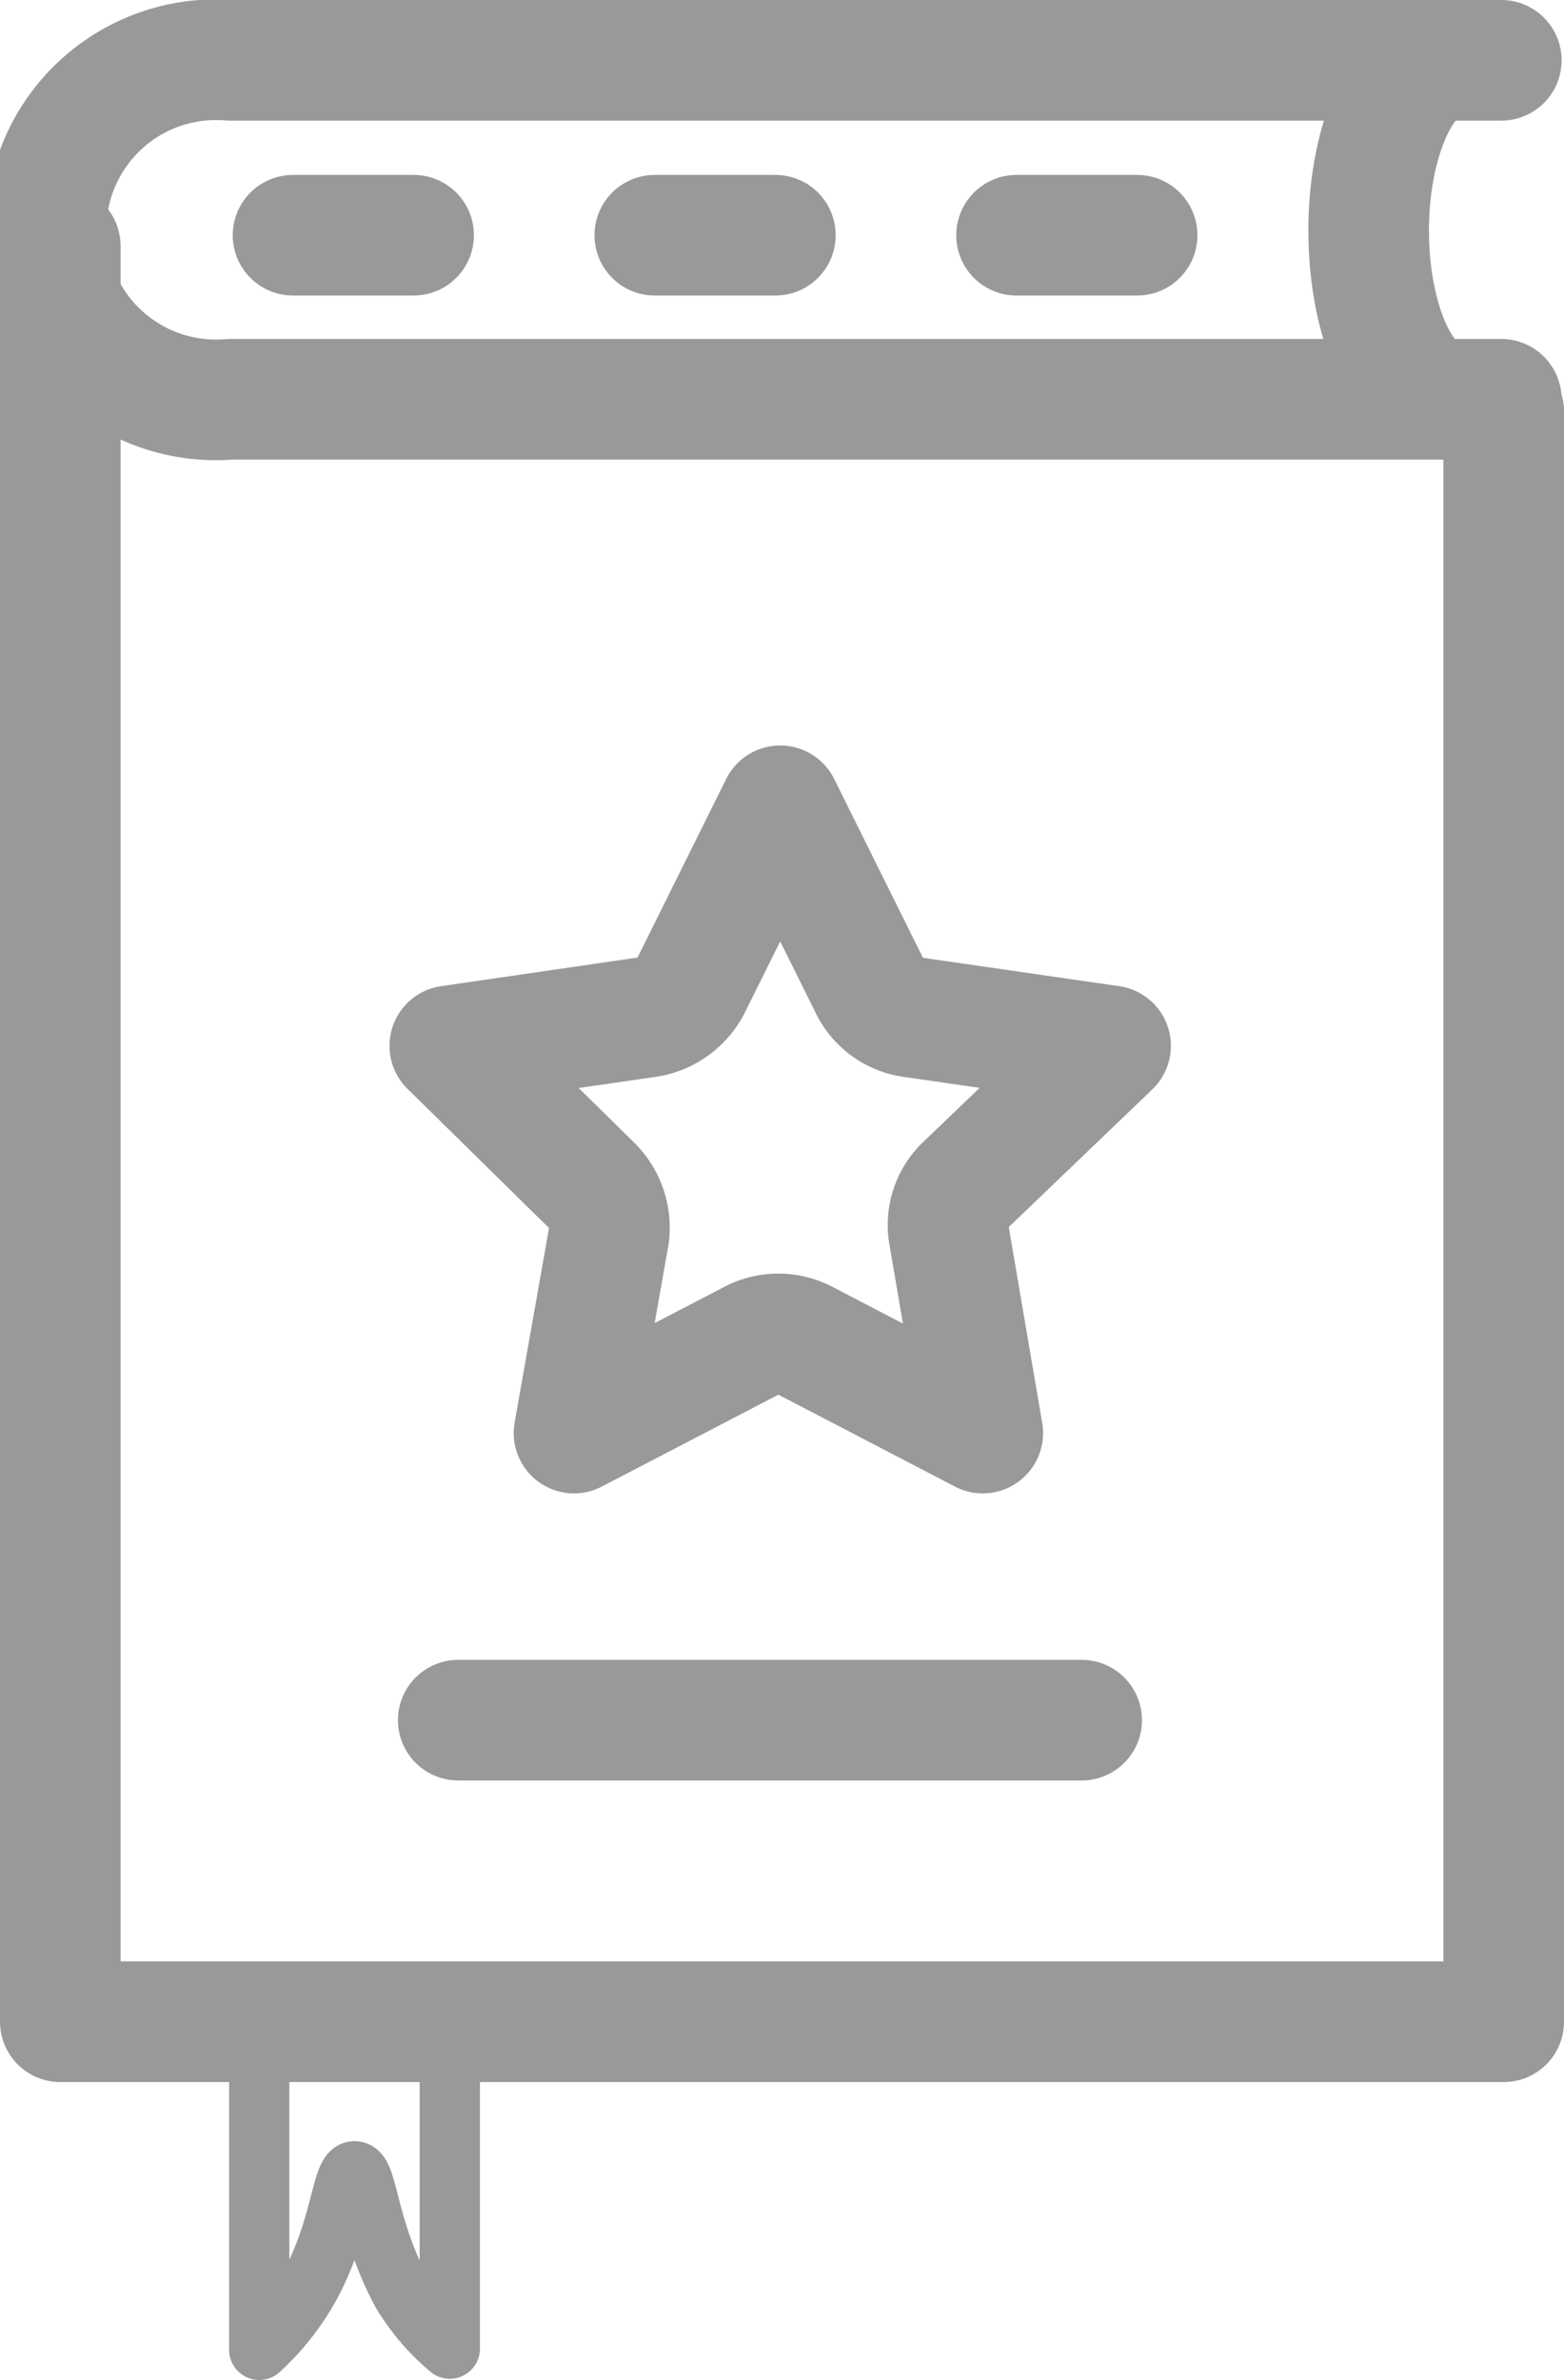 <svg xmlns="http://www.w3.org/2000/svg" viewBox="0 0 12.97 19.73"><defs><style>.cls-1,.cls-2{fill:none;stroke:#999;stroke-linecap:round;stroke-linejoin:round;}.cls-1{stroke-width:0.5px;}</style></defs><title>book-icon</title><g id="Layer_2" data-name="Layer 2"><g id="Layer_1-2" data-name="Layer 1"><path class="cls-1" d="M2.15,16.63v2.85A2.08,2.08,0,0,0,2.54,19c.29-.49.29-1,.4-1s.1.46.39,1a1.84,1.84,0,0,0,.4.47V16.63"/><path class="cls-2" d="M12.45,3.31H1.91A1.41,1.41,0,1,1,1.91.5H12.45"/><line class="cls-2" x1="3.8" y1="14.26" x2="8.97" y2="14.26"/><path class="cls-2" d="M12,3.31c-.36,0-.65-.63-.65-1.4S11.65.5,12,.5"/><polyline class="cls-2" points="0.5 2.04 0.5 16.76 12.47 16.76 12.47 3.41"/><path class="cls-2" d="M6.47,6.68l.74,1.49a.46.46,0,0,0,.34.26l1.66.24L8,9.83a.45.45,0,0,0-.13.41l.28,1.64-1.48-.77a.47.47,0,0,0-.43,0l-1.48.77.29-1.64a.49.49,0,0,0-.14-.41L3.73,8.67l1.65-.24a.49.49,0,0,0,.35-.26Z"/><line class="cls-2" x1="2.43" y1="1.95" x2="3.43" y2="1.95"/><line class="cls-2" x1="5.43" y1="1.95" x2="6.43" y2="1.95"/><line class="cls-2" x1="8.43" y1="1.95" x2="9.43" y2="1.95"/></g></g></svg>
